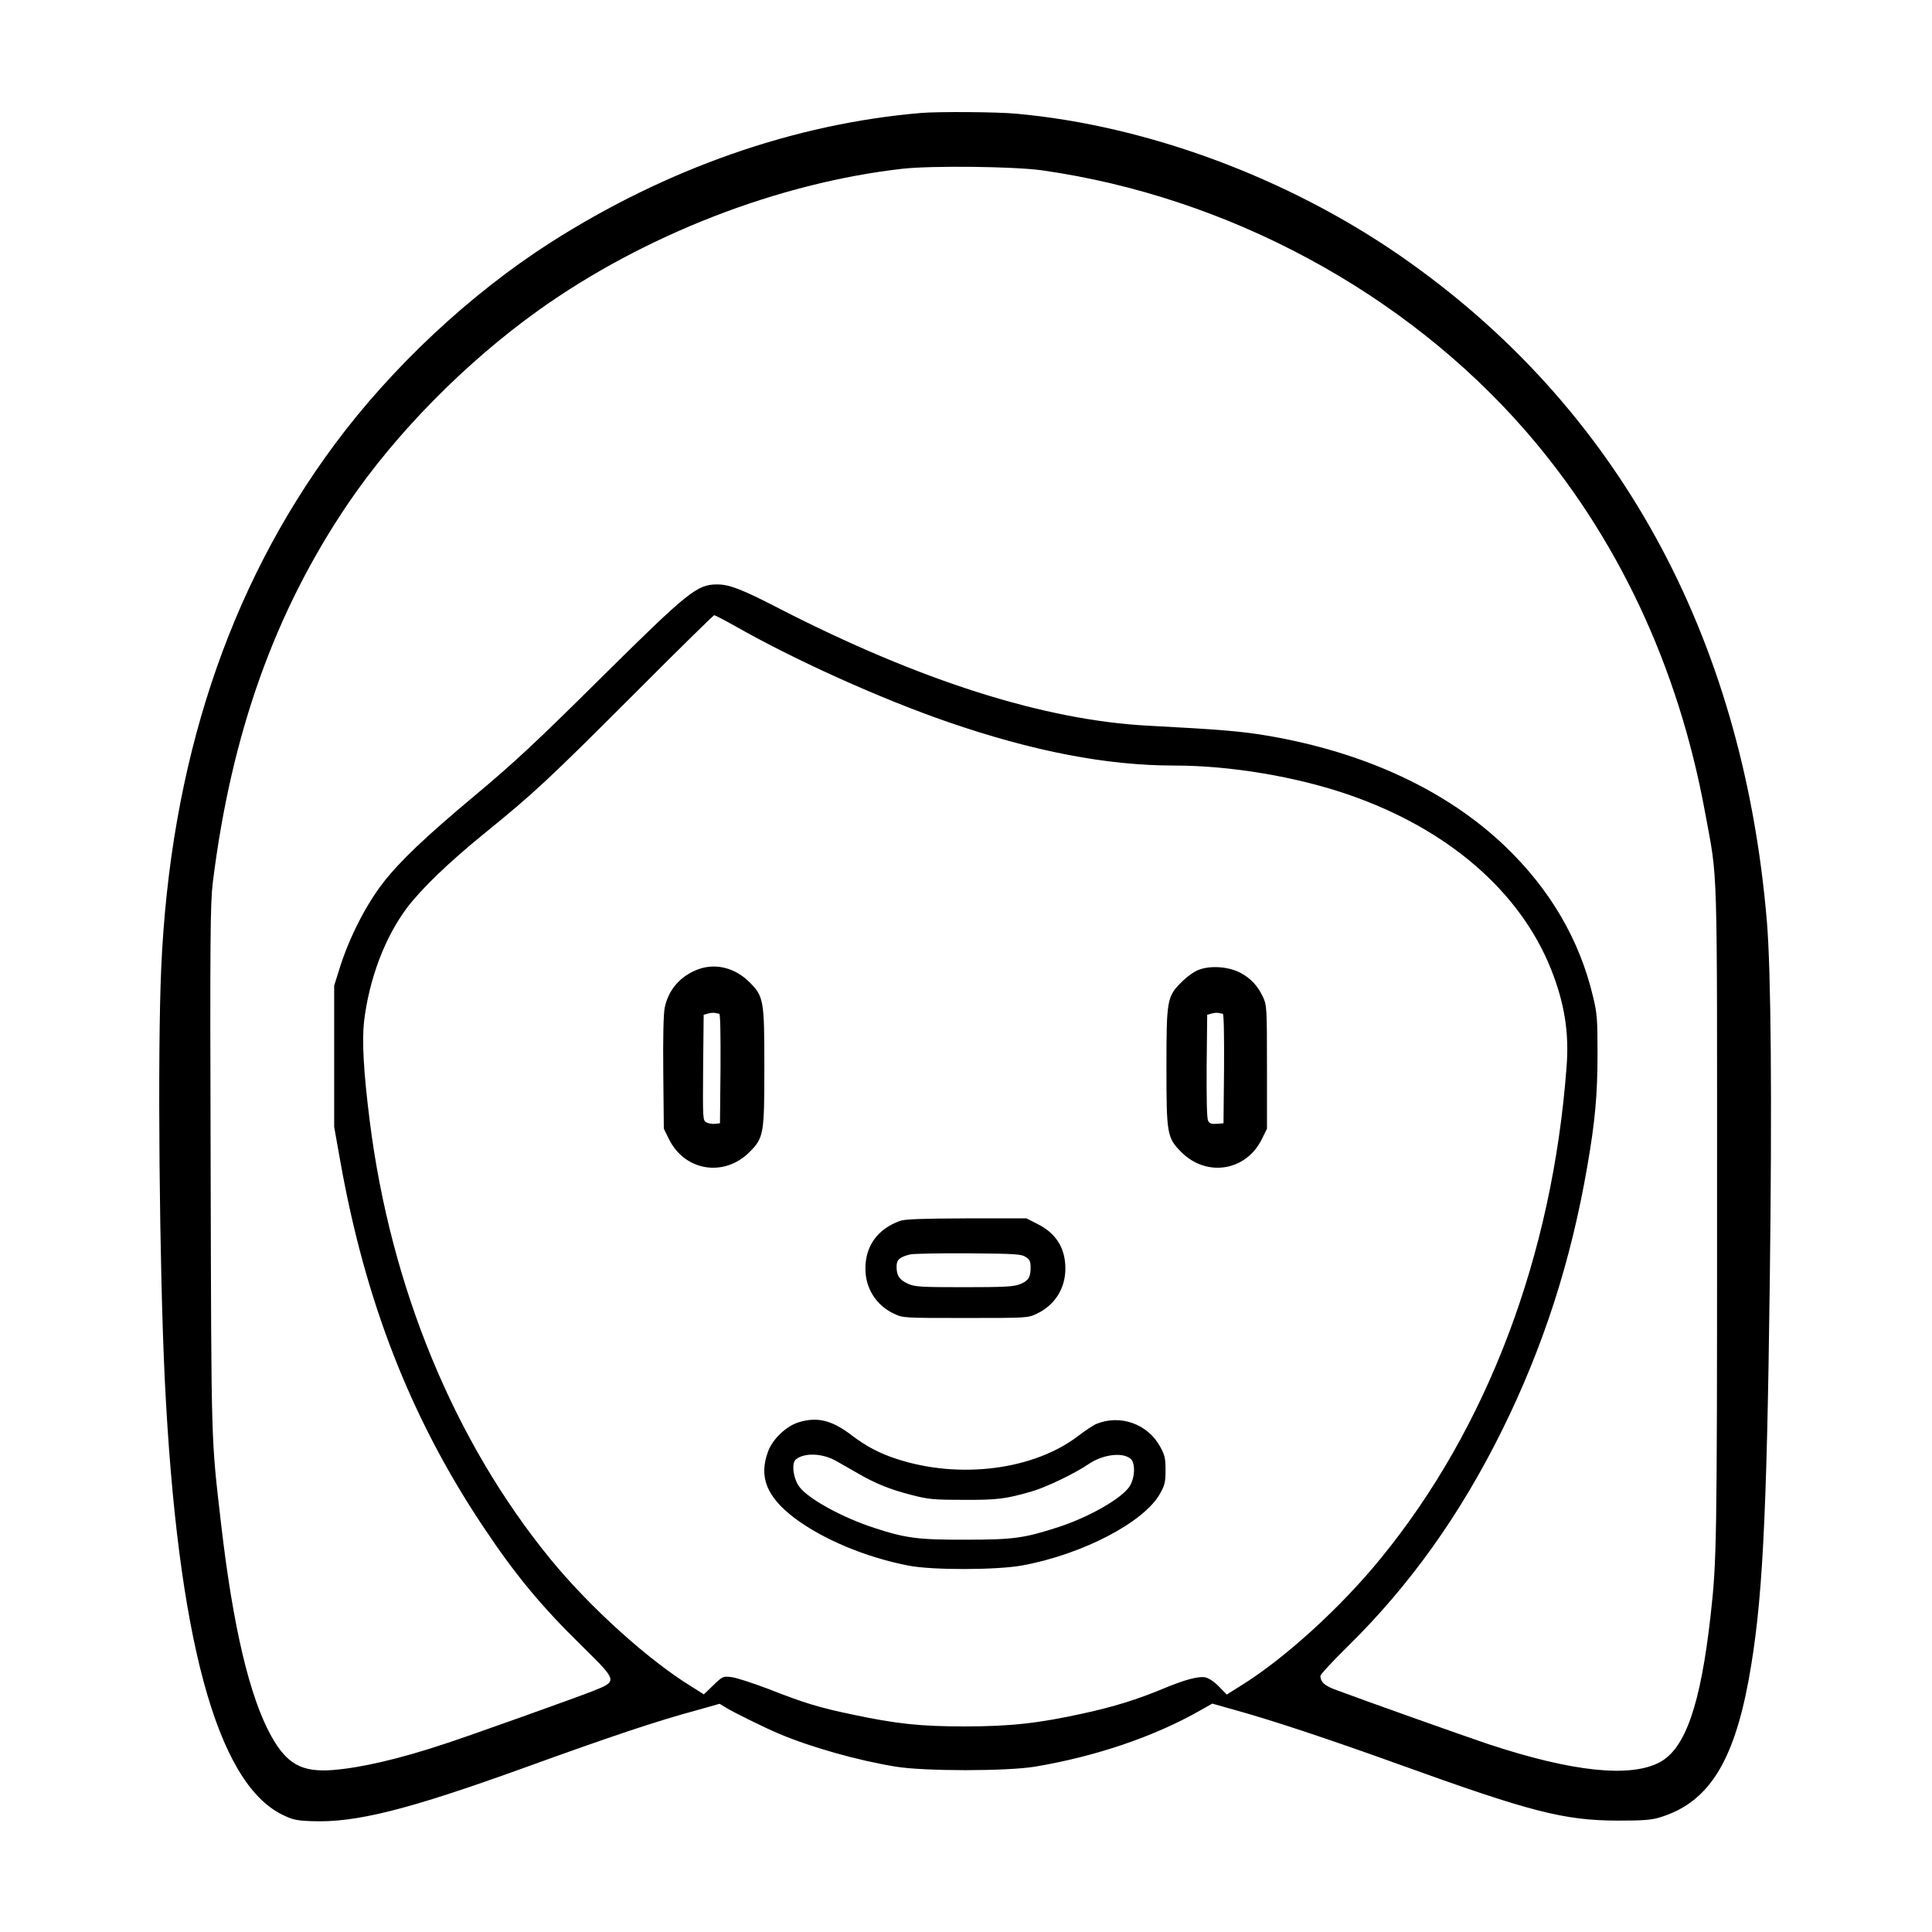 <?xml version="1.0" standalone="no"?>
<!DOCTYPE svg PUBLIC "-//W3C//DTD SVG 20010904//EN"
 "http://www.w3.org/TR/2001/REC-SVG-20010904/DTD/svg10.dtd">
<svg version="1.0" xmlns="http://www.w3.org/2000/svg"
 width="2048pt" height="2048pt" viewBox="0 0 2048 2048"
 preserveAspectRatio="xMidYMid meet">
<g transform="translate(0,2048) scale(0.192,-0.192)"
fill="#000000" stroke="none">
<path d="M5085 10043 c-697 -59 -1402 -305 -2045 -715 -444 -284 -876 -688
-1194 -1117 -587 -792 -906 -1759 -956 -2891 -21 -473 -10 -1656 20 -2275 70
-1419 286 -2219 648 -2397 57 -28 78 -33 162 -36 243 -10 533 63 1175 295 481
174 725 256 954 318 l124 35 31 -19 c43 -27 218 -113 296 -146 175 -74 431
-147 645 -182 159 -26 612 -26 770 0 333 56 656 165 909 309 l69 39 131 -37
c196 -54 521 -162 901 -299 726 -262 909 -309 1205 -310 142 0 186 3 235 18
265 81 405 300 490 762 75 413 99 860 116 2190 13 1011 7 1719 -16 1995 -133
1583 -830 2848 -2025 3675 -625 432 -1399 719 -2120 784 -105 10 -429 12 -525
4z m670 -317 c1024 -146 2000 -672 2666 -1436 506 -581 845 -1300 993 -2110
71 -387 66 -214 66 -2226 0 -1805 -2 -1910 -36 -2209 -55 -490 -139 -731 -279
-807 -163 -88 -485 -54 -950 100 -131 44 -683 240 -848 302 -55 21 -77 42 -77
74 0 8 66 79 146 158 347 340 626 731 859 1202 227 460 379 932 469 1456 42
242 56 391 56 618 0 191 -2 223 -25 317 -74 313 -237 592 -486 830 -322 308
-775 519 -1312 610 -142 24 -257 34 -657 55 -574 30 -1261 248 -2038 647 -207
107 -275 133 -343 133 -111 0 -160 -40 -644 -519 -359 -356 -474 -463 -695
-648 -266 -222 -414 -362 -507 -483 -92 -119 -183 -297 -235 -460 l-33 -105 0
-390 0 -390 33 -185 c137 -774 387 -1417 785 -2015 180 -271 323 -444 554
-670 193 -190 193 -190 58 -244 -77 -31 -686 -249 -819 -292 -253 -84 -465
-133 -622 -145 -168 -12 -250 33 -336 187 -120 215 -212 606 -277 1169 -56
485 -54 408 -58 1965 -4 1288 -2 1465 12 1580 102 822 343 1496 747 2092 265
390 649 779 1053 1068 581 414 1320 702 2008 780 161 18 617 13 772 -9z
m-1691 -2519 c333 -189 803 -400 1171 -527 471 -162 875 -240 1250 -240 310 0
676 -62 964 -162 546 -189 944 -534 1115 -964 74 -187 100 -350 85 -539 -78
-1041 -437 -1991 -1024 -2710 -221 -272 -533 -556 -774 -705 l-78 -49 -44 45
c-26 27 -56 46 -75 50 -38 7 -113 -13 -233 -63 -144 -60 -274 -100 -439 -136
-250 -55 -405 -72 -657 -72 -243 0 -377 14 -625 67 -177 37 -260 62 -458 140
-85 32 -176 62 -202 65 -48 6 -50 5 -101 -44 l-53 -51 -65 41 c-239 146 -564
439 -783 707 -531 650 -882 1502 -997 2420 -34 270 -43 440 -31 548 29 237
115 464 238 628 80 105 231 251 432 414 270 219 354 298 815 759 242 243 444
441 448 441 5 0 59 -28 121 -63z M3857 5316 c-99 -36 -166 -112 -187 -212 -7
-35 -10 -162 -8 -361 l3 -308 28 -57 c87 -177 304 -212 444 -73 80 80 83 99
83 470 0 371 -3 390 -83 470 -79 78 -184 105 -280 71z m114 -246 c6 0 8 -120
7 -302 l-3 -303 -27 -3 c-15 -2 -36 2 -48 8 -20 11 -20 17 -18 302 l3 292 25
7 c14 4 31 5 38 3 8 -2 18 -4 23 -4z M6620 5313 c-26 -9 -66 -38 -96 -68 -81
-80 -84 -99 -84 -470 0 -371 3 -390 83 -470 140 -139 357 -104 444 73 l28 57
0 340 c0 324 -1 342 -21 385 -30 65 -70 107 -128 137 -65 33 -161 40 -226 16z
m131 -243 c6 0 8 -120 7 -302 l-3 -303 -37 -3 c-29 -2 -39 1 -48 17 -7 14 -9
114 -8 303 l3 282 25 7 c14 4 31 5 38 3 8 -2 18 -4 23 -4z M4969 3926 c-123
-44 -191 -138 -191 -262 -1 -109 59 -204 157 -250 50 -24 53 -24 395 -24 342
0 345 0 395 24 99 47 158 140 157 252 -1 111 -52 192 -154 243 l-61 31 -331 0
c-244 -1 -340 -4 -367 -14z m694 -199 c22 -14 27 -25 27 -58 0 -55 -12 -74
-60 -93 -34 -13 -84 -16 -308 -16 -240 0 -271 2 -309 19 -48 22 -63 45 -63 95
0 38 16 52 75 67 17 4 161 7 320 6 260 -2 294 -4 318 -20z M4409 2814 c-68
-21 -143 -92 -168 -160 -53 -140 -9 -251 145 -368 157 -118 393 -217 629 -263
131 -26 491 -25 630 1 332 61 673 239 760 397 26 46 30 65 30 129 0 65 -4 83
-30 130 -69 126 -221 179 -352 125 -17 -7 -62 -37 -100 -66 -245 -188 -656
-241 -1003 -127 -93 30 -167 69 -246 129 -111 85 -191 105 -295 73z m205 -212
c28 -16 83 -47 121 -69 98 -57 177 -89 297 -120 93 -24 121 -27 288 -27 188
-1 232 5 375 46 76 21 242 101 313 150 80 55 190 69 235 30 27 -24 23 -108 -8
-154 -45 -66 -224 -168 -390 -222 -191 -62 -251 -70 -510 -70 -263 -1 -334 8
-505 64 -179 58 -365 160 -416 227 -34 45 -46 131 -20 152 46 38 144 35 220
-7z"/>
</g>
</svg>

